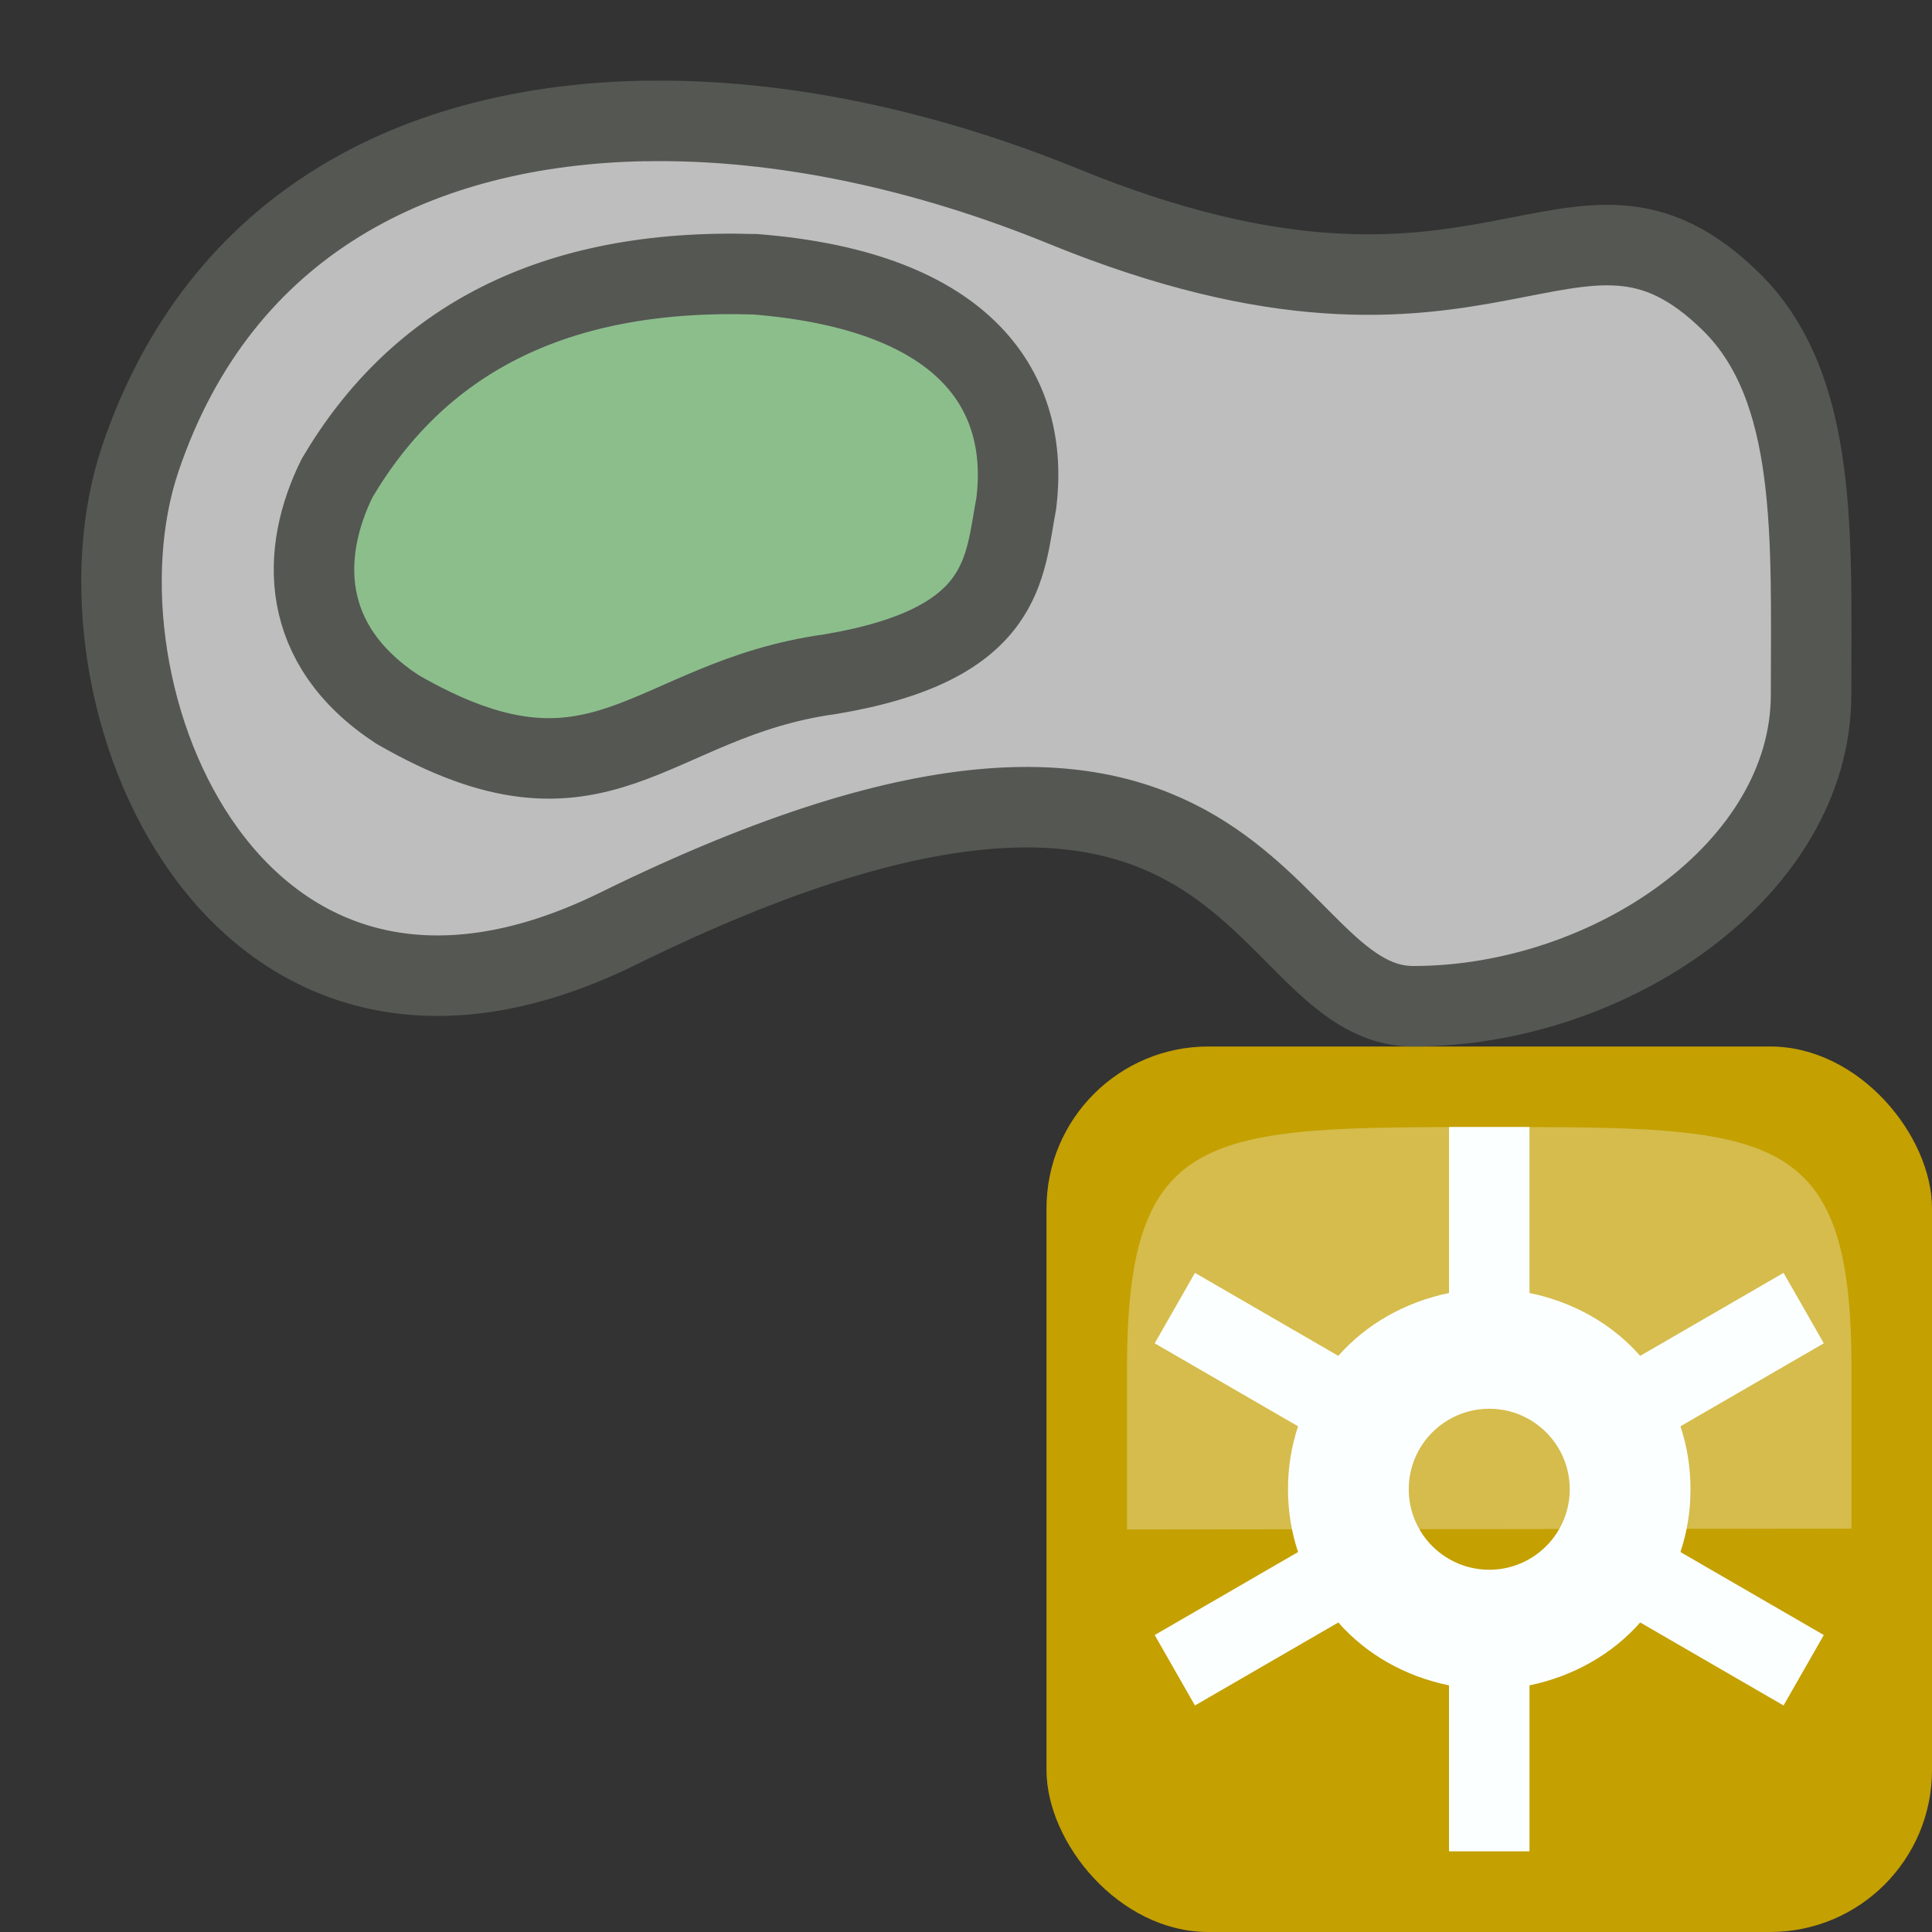 <?xml version="1.0" encoding="UTF-8"?>
<svg width="24" height="24" viewBox="0 0 24 24" xmlns="http://www.w3.org/2000/svg">
 <rect x="0" y="0" width="24" height="24" fill="#333333" stroke="none"/>
 <linearGradient x1="-10" x2="-10" y1="15" y2="21" gradientUnits="userSpaceOnUse">
  <stop stop-color="#555753" offset="0"/>
  <stop stop-color="#555753" stop-opacity="0" offset="1"/>
 </linearGradient>
 <g transform="translate(0 -8)">
  <path d="m13 14c-0.901 2.467-2.69 4.13-5.527 3.782-2.352-0.288-5.466-2.168-3.454-5.673 1.793-3.125 10.362-1.891 8.981 1.891z" fill="#8cbe8c" fill-rule="evenodd" stroke="#555753" stroke-linecap="round" stroke-linejoin="round" stroke-width=".808"/>
  <g transform="translate(33 8)">
   <rect x="-20" y="13" width="11" height="11" rx="2.011" fill="#c4a000"/>
   <path d="m-15 14v2.062c-0.538 0.111-1.025 0.383-1.375 0.781l-1.781-1.031-0.5 0.875 1.781 1.031c-0.082 0.247-0.125 0.506-0.125 0.781s0.043 0.534 0.125 0.781l-1.781 1.031 0.5 0.875 1.781-1.031c0.352 0.4 0.833 0.67 1.375 0.781v2.062h1v-2.062c0.538-0.111 1.025-0.383 1.375-0.781l1.781 1.031 0.5-0.875-1.781-1.031c0.082-0.247 0.125-0.506 0.125-0.781s-0.043-0.534-0.125-0.781l1.781-1.031-0.5-0.875-1.781 1.031c-0.352-0.4-0.833-0.67-1.375-0.781v-2.062zm0.5 3.5c0.552 0 1 0.448 1 1s-0.448 1-1 1-1-0.448-1-1 0.448-1 1-1z" fill="#fcffff"/>
   <path d="m-19 19 9-0.01v-2c0-2.99-1-2.99-4.5-2.99s-4.5 0-4.5 3v2z" fill="#fcffff" fill-rule="evenodd" opacity=".3"/>
  </g>
  <path d="m8.027 9.502c-2.818 0.047-5.287 1.254-6.283 4.193-0.988 2.917 1.171 8.183 5.932 5.842 7.908-3.889 7.904 0.963 9.881 0.963 2.439 0 4.941-1.699 4.941-3.873 0-1.944 0.096-3.806-0.992-4.877-1.977-1.944-2.974 0.986-8.289-1.185-1.694-0.692-3.498-1.091-5.189-1.062zm1.344 1.904c2.672 0.21 3.421 1.491 3.254 2.844-0.153 0.801-0.112 1.757-2.312 2.125-2.267 0.312-2.842 1.898-5.375 0.438-1.234-0.807-1.203-1.959-0.75-2.875 1.002-1.698 2.672-2.608 5.184-2.531z" fill="#bebebe" fill-rule="evenodd" stroke="#555753" stroke-linecap="round" stroke-linejoin="round"/>
 </g>
</svg>
